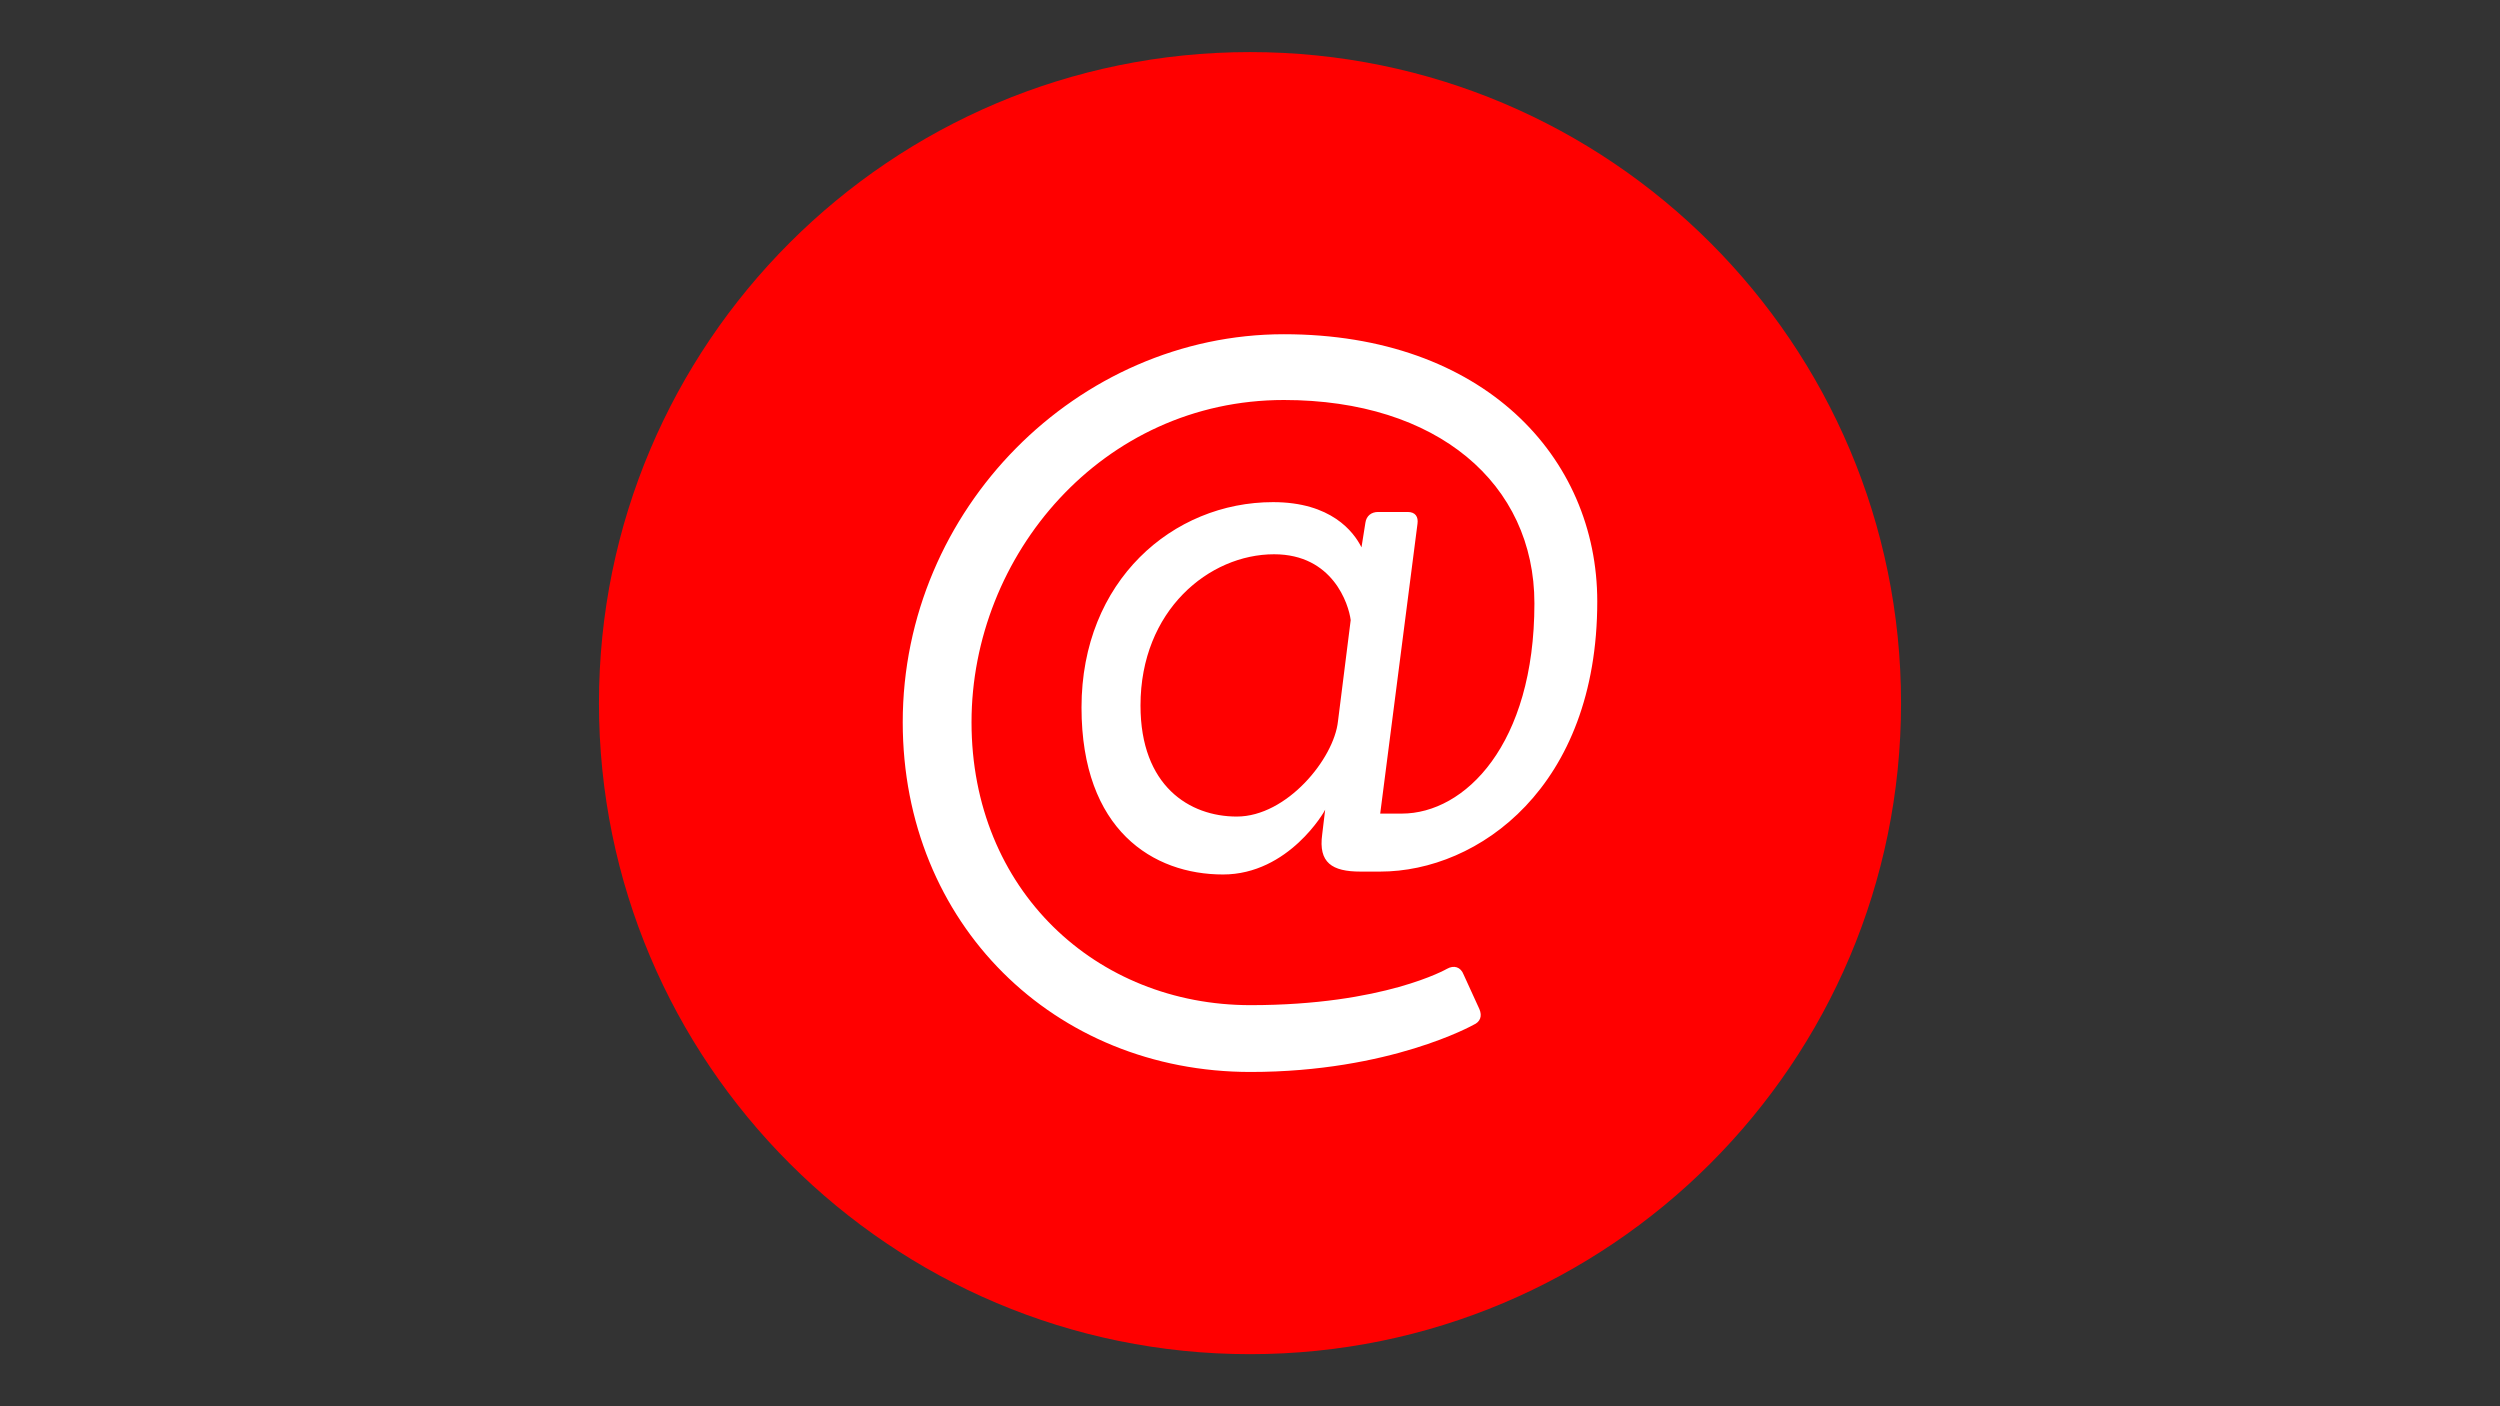 <svg id="mail" xmlns="http://www.w3.org/2000/svg" viewBox="0 0 1920 1080"><rect x="0" y="0" width="1920" height="1080" fill="#333333" stroke="none"/><defs><style>.cls-1{fill:red;}.cls-2{fill:#fff;}</style></defs><path class="cls-1" d="M960,1040h0c-276.12,0-500-223.84-500-500h0C460,263.88,683.88,40,960,40h0c276.16,0,500,223.88,500,500h0C1460,816.16,1236.16,1040,960,1040Z"/><path class="cls-2" d="M1136.18,775c2.26,5.3.74,9.81-4.52,12.07,0,0-64.13,36.2-171.27,36.2-150.89,0-267.09-113.92-267.09-268.58,0-163.73,134.3-298,292.74-298,153.14,0,240.66,94.3,240.66,205.22,0,142.59-91.3,207.47-166.72,207.47h-15.1c-21.87,0-32.46-6.77-29.42-28.68l2.26-18.87c0,.74-27.91,49.77-78.46,49.77-53.56,0-108.66-33.93-108.66-128.27,0-97.33,70.17-157.69,147.11-157.69,44.52,0,61.88,22.65,67.91,34.71l3-18.87c.75-5.29,4.52-8.29,9.81-8.29h22.65c6,0,8.29,3.77,7.55,9.06L1060,624.84h16.58c48.3,0,101.85-52.81,101.85-161.46,0-92.05-74.69-156.18-192.37-156.18-139.57,0-239.93,119.2-239.93,247.48,0,129,95.81,217.28,214.28,217.28,102.59,0,150.88-27.91,150.88-27.91,5.3-3,10.55-1.52,12.81,4.52Zm-98.85-298.77c-1.52-12.06-13.58-50.55-58.84-50.55-49.78,0-102.59,43-102.59,116.17,0,61.88,37.71,85.27,73.94,85.27,38.49,0,74.68-44.52,77.72-73.17Z"/></svg>